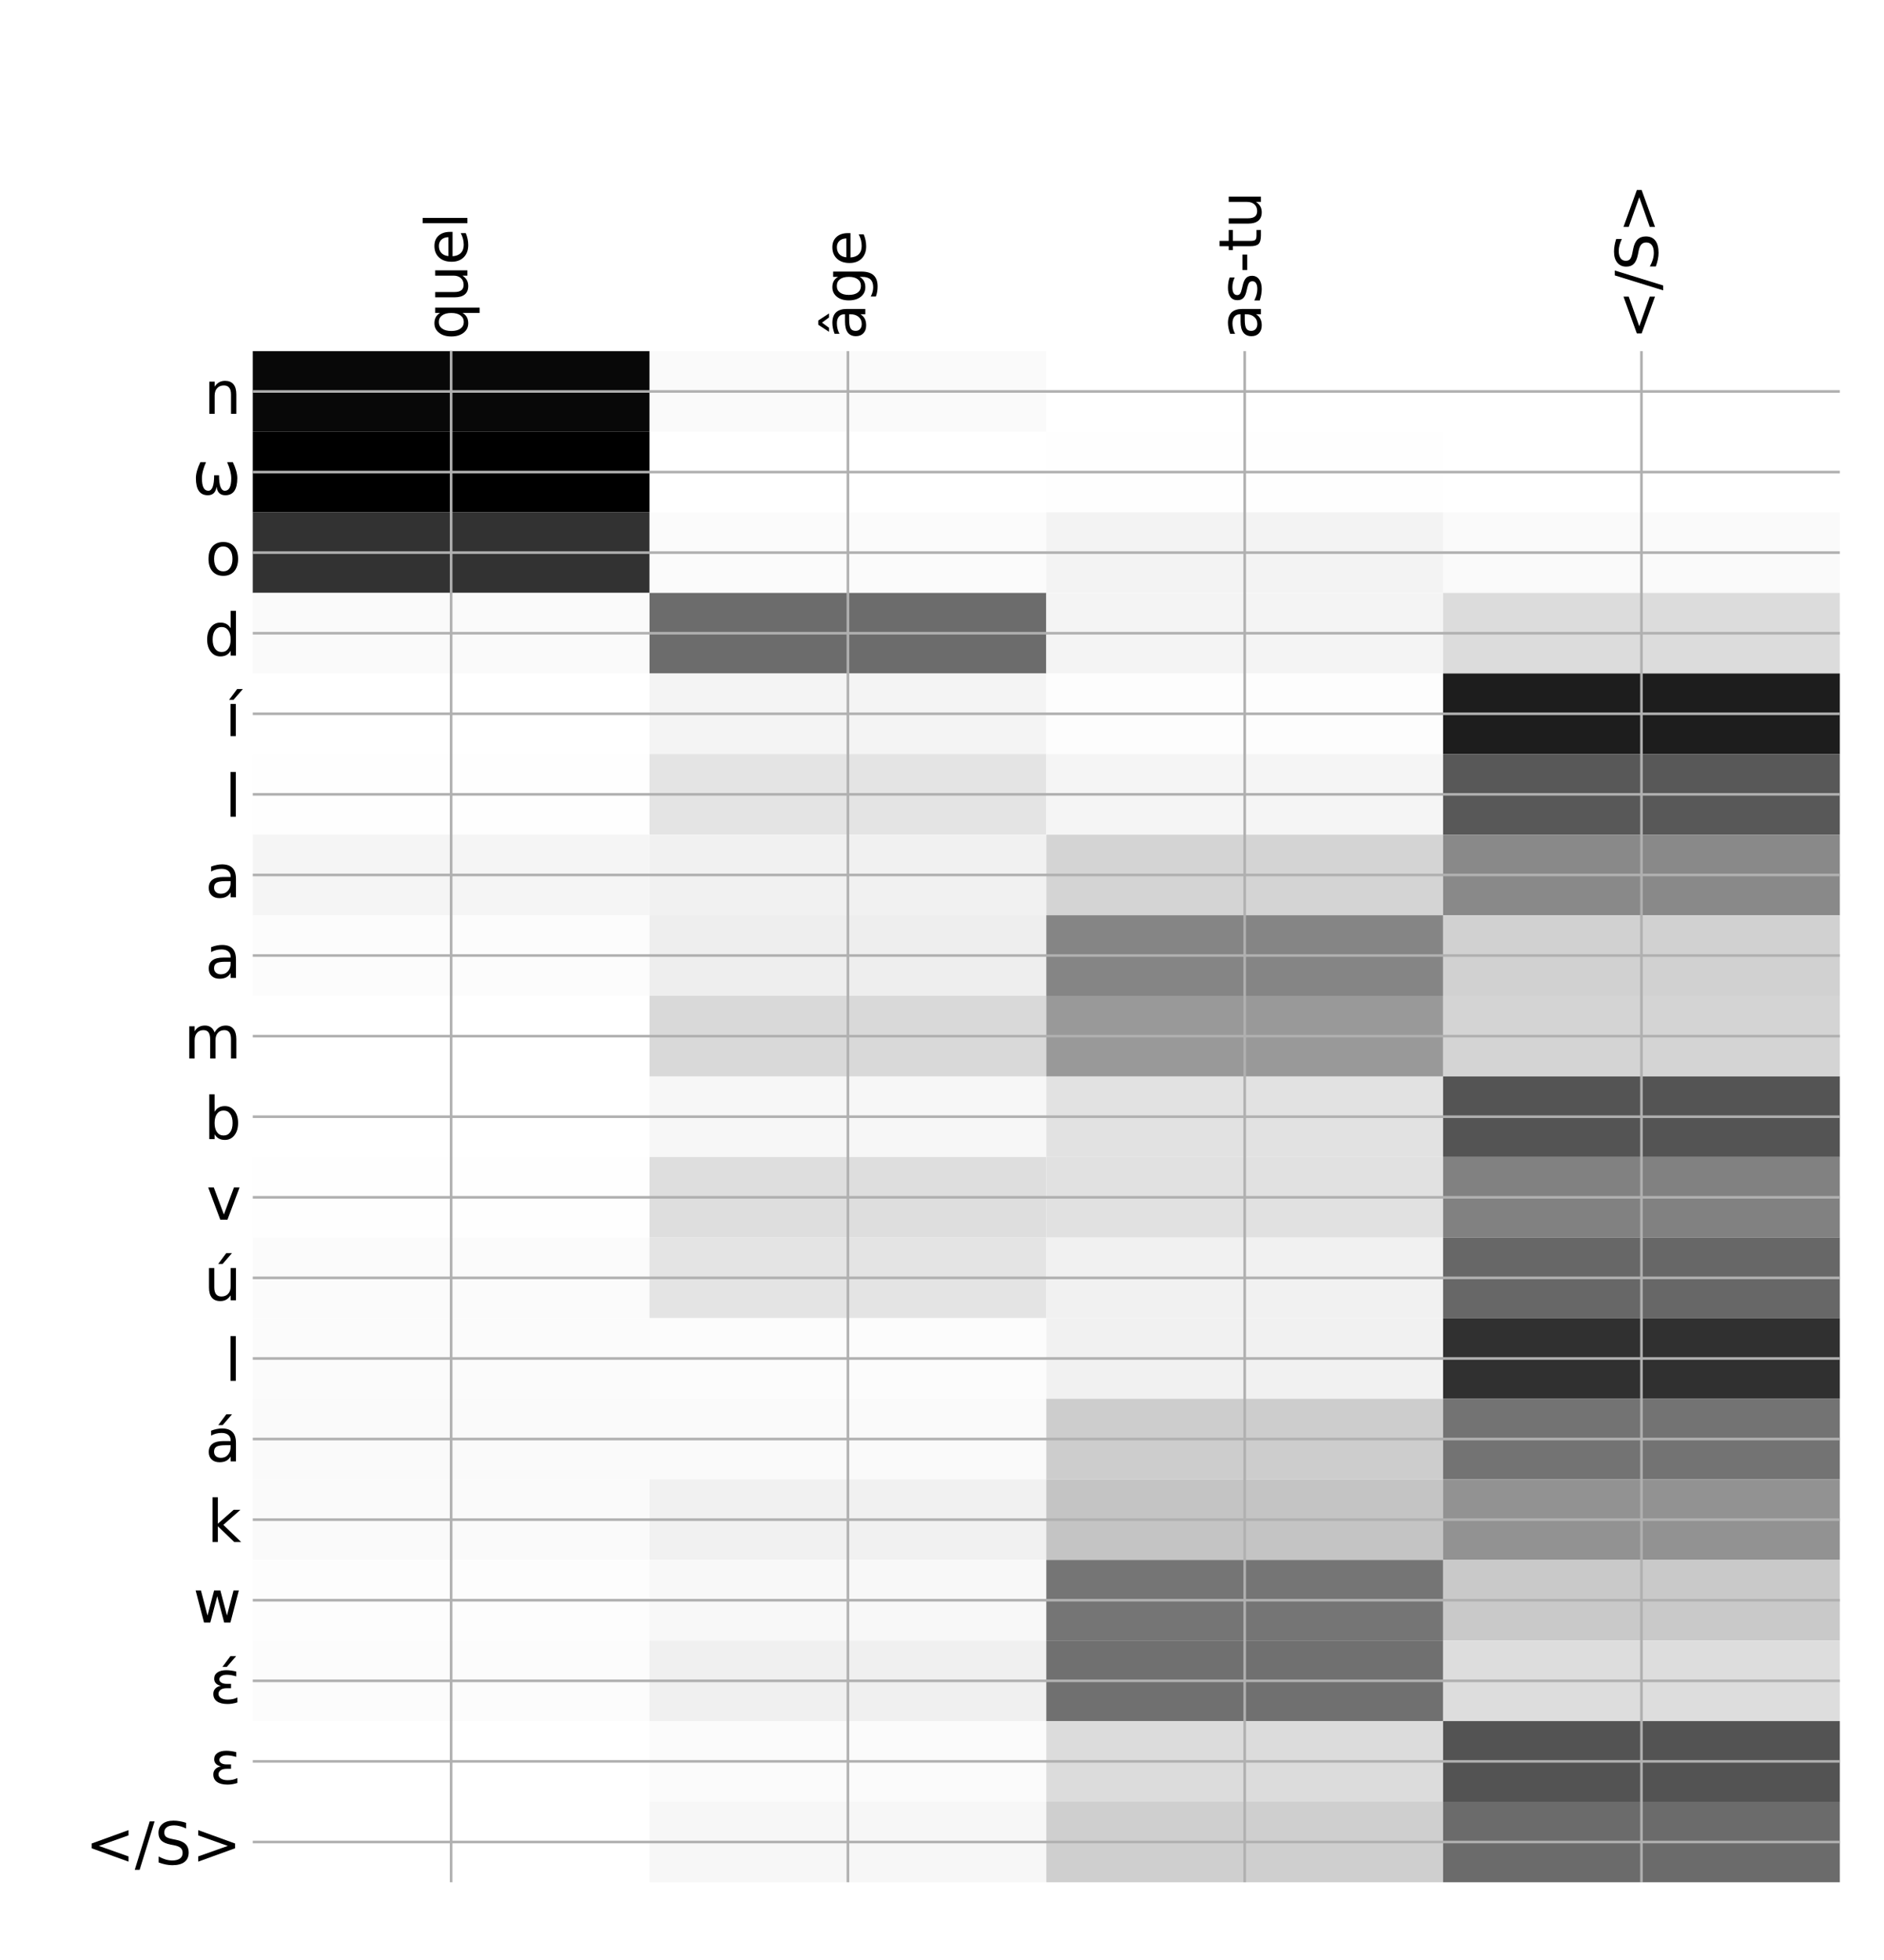 <?xml version="1.0" encoding="utf-8" standalone="no"?>
<!DOCTYPE svg PUBLIC "-//W3C//DTD SVG 1.1//EN"
  "http://www.w3.org/Graphics/SVG/1.1/DTD/svg11.dtd">
<!-- Created with matplotlib (http://matplotlib.org/) -->
<svg height="599pt" version="1.1" viewBox="0 0 576 599" width="576pt" xmlns="http://www.w3.org/2000/svg" xmlns:xlink="http://www.w3.org/1999/xlink">
 <defs>
  <style type="text/css">
*{stroke-linecap:butt;stroke-linejoin:round;}
  </style>
 </defs>
 <g id="figure_1">
  <g id="patch_1">
   <path d="M 0 600 
L 576 600 
L 576 0 
L 0 0 
z
" style="fill:#ffffff;"/>
  </g>
  <g id="axes_1">
   <g id="PolyCollection_1">
    <path clip-path="url(#p93e530bf07)" d="M 77.275 107.326 
L 77.275 131.956 
L 198.581 131.956 
L 198.581 107.326 
L 77.275 107.326 
z
" style="fill:#080808;"/>
    <path clip-path="url(#p93e530bf07)" d="M 198.581 107.326 
L 198.581 131.956 
L 319.887 131.956 
L 319.887 107.326 
L 198.581 107.326 
z
" style="fill:#fafafa;"/>
    <path clip-path="url(#p93e530bf07)" d="M 319.887 107.326 
L 319.887 131.956 
L 441.194 131.956 
L 441.194 107.326 
L 319.887 107.326 
z
" style="fill:#ffffff;"/>
    <path clip-path="url(#p93e530bf07)" d="M 441.194 107.326 
L 441.194 131.956 
L 562.5 131.956 
L 562.5 107.326 
L 441.194 107.326 
z
" style="fill:#ffffff;"/>
    <path clip-path="url(#p93e530bf07)" d="M 77.275 131.956 
L 77.275 156.585 
L 198.581 156.585 
L 198.581 131.956 
L 77.275 131.956 
z
"/>
    <path clip-path="url(#p93e530bf07)" d="M 198.581 131.956 
L 198.581 156.585 
L 319.887 156.585 
L 319.887 131.956 
L 198.581 131.956 
z
" style="fill:#ffffff;"/>
    <path clip-path="url(#p93e530bf07)" d="M 319.887 131.956 
L 319.887 156.585 
L 441.194 156.585 
L 441.194 131.956 
L 319.887 131.956 
z
" style="fill:#fefefe;"/>
    <path clip-path="url(#p93e530bf07)" d="M 441.194 131.956 
L 441.194 156.585 
L 562.5 156.585 
L 562.5 131.956 
L 441.194 131.956 
z
" style="fill:#ffffff;"/>
    <path clip-path="url(#p93e530bf07)" d="M 77.275 156.585 
L 77.275 181.214 
L 198.581 181.214 
L 198.581 156.585 
L 77.275 156.585 
z
" style="fill:#323232;"/>
    <path clip-path="url(#p93e530bf07)" d="M 198.581 156.585 
L 198.581 181.214 
L 319.887 181.214 
L 319.887 156.585 
L 198.581 156.585 
z
" style="fill:#fbfbfb;"/>
    <path clip-path="url(#p93e530bf07)" d="M 319.887 156.585 
L 319.887 181.214 
L 441.194 181.214 
L 441.194 156.585 
L 319.887 156.585 
z
" style="fill:#f3f3f3;"/>
    <path clip-path="url(#p93e530bf07)" d="M 441.194 156.585 
L 441.194 181.214 
L 562.5 181.214 
L 562.5 156.585 
L 441.194 156.585 
z
" style="fill:#fafafa;"/>
    <path clip-path="url(#p93e530bf07)" d="M 77.275 181.214 
L 77.275 205.844 
L 198.581 205.844 
L 198.581 181.214 
L 77.275 181.214 
z
" style="fill:#fafafa;"/>
    <path clip-path="url(#p93e530bf07)" d="M 198.581 181.214 
L 198.581 205.844 
L 319.887 205.844 
L 319.887 181.214 
L 198.581 181.214 
z
" style="fill:#6c6c6c;"/>
    <path clip-path="url(#p93e530bf07)" d="M 319.887 181.214 
L 319.887 205.844 
L 441.194 205.844 
L 441.194 181.214 
L 319.887 181.214 
z
" style="fill:#f4f4f4;"/>
    <path clip-path="url(#p93e530bf07)" d="M 441.194 181.214 
L 441.194 205.844 
L 562.5 205.844 
L 562.5 181.214 
L 441.194 181.214 
z
" style="fill:#dcdcdc;"/>
    <path clip-path="url(#p93e530bf07)" d="M 77.275 205.844 
L 77.275 230.473 
L 198.581 230.473 
L 198.581 205.844 
L 77.275 205.844 
z
" style="fill:#ffffff;"/>
    <path clip-path="url(#p93e530bf07)" d="M 198.581 205.844 
L 198.581 230.473 
L 319.887 230.473 
L 319.887 205.844 
L 198.581 205.844 
z
" style="fill:#f4f4f4;"/>
    <path clip-path="url(#p93e530bf07)" d="M 319.887 205.844 
L 319.887 230.473 
L 441.194 230.473 
L 441.194 205.844 
L 319.887 205.844 
z
" style="fill:#fdfdfd;"/>
    <path clip-path="url(#p93e530bf07)" d="M 441.194 205.844 
L 441.194 230.473 
L 562.5 230.473 
L 562.5 205.844 
L 441.194 205.844 
z
" style="fill:#1d1d1d;"/>
    <path clip-path="url(#p93e530bf07)" d="M 77.275 230.473 
L 77.275 255.102 
L 198.581 255.102 
L 198.581 230.473 
L 77.275 230.473 
z
" style="fill:#fefefe;"/>
    <path clip-path="url(#p93e530bf07)" d="M 198.581 230.473 
L 198.581 255.102 
L 319.887 255.102 
L 319.887 230.473 
L 198.581 230.473 
z
" style="fill:#e4e4e4;"/>
    <path clip-path="url(#p93e530bf07)" d="M 319.887 230.473 
L 319.887 255.102 
L 441.194 255.102 
L 441.194 230.473 
L 319.887 230.473 
z
" style="fill:#f5f5f5;"/>
    <path clip-path="url(#p93e530bf07)" d="M 441.194 230.473 
L 441.194 255.102 
L 562.5 255.102 
L 562.5 230.473 
L 441.194 230.473 
z
" style="fill:#585858;"/>
    <path clip-path="url(#p93e530bf07)" d="M 77.275 255.102 
L 77.275 279.731 
L 198.581 279.731 
L 198.581 255.102 
L 77.275 255.102 
z
" style="fill:#f5f5f5;"/>
    <path clip-path="url(#p93e530bf07)" d="M 198.581 255.102 
L 198.581 279.731 
L 319.887 279.731 
L 319.887 255.102 
L 198.581 255.102 
z
" style="fill:#f1f1f1;"/>
    <path clip-path="url(#p93e530bf07)" d="M 319.887 255.102 
L 319.887 279.731 
L 441.194 279.731 
L 441.194 255.102 
L 319.887 255.102 
z
" style="fill:#d4d4d4;"/>
    <path clip-path="url(#p93e530bf07)" d="M 441.194 255.102 
L 441.194 279.731 
L 562.5 279.731 
L 562.5 255.102 
L 441.194 255.102 
z
" style="fill:#898989;"/>
    <path clip-path="url(#p93e530bf07)" d="M 77.275 279.731 
L 77.275 304.361 
L 198.581 304.361 
L 198.581 279.731 
L 77.275 279.731 
z
" style="fill:#fcfcfc;"/>
    <path clip-path="url(#p93e530bf07)" d="M 198.581 279.731 
L 198.581 304.361 
L 319.887 304.361 
L 319.887 279.731 
L 198.581 279.731 
z
" style="fill:#eeeeee;"/>
    <path clip-path="url(#p93e530bf07)" d="M 319.887 279.731 
L 319.887 304.361 
L 441.194 304.361 
L 441.194 279.731 
L 319.887 279.731 
z
" style="fill:#858585;"/>
    <path clip-path="url(#p93e530bf07)" d="M 441.194 279.731 
L 441.194 304.361 
L 562.5 304.361 
L 562.5 279.731 
L 441.194 279.731 
z
" style="fill:#d1d1d1;"/>
    <path clip-path="url(#p93e530bf07)" d="M 77.275 304.361 
L 77.275 328.99 
L 198.581 328.99 
L 198.581 304.361 
L 77.275 304.361 
z
" style="fill:#ffffff;"/>
    <path clip-path="url(#p93e530bf07)" d="M 198.581 304.361 
L 198.581 328.99 
L 319.887 328.99 
L 319.887 304.361 
L 198.581 304.361 
z
" style="fill:#d9d9d9;"/>
    <path clip-path="url(#p93e530bf07)" d="M 319.887 304.361 
L 319.887 328.99 
L 441.194 328.99 
L 441.194 304.361 
L 319.887 304.361 
z
" style="fill:#999999;"/>
    <path clip-path="url(#p93e530bf07)" d="M 441.194 304.361 
L 441.194 328.99 
L 562.5 328.99 
L 562.5 304.361 
L 441.194 304.361 
z
" style="fill:#d4d4d4;"/>
    <path clip-path="url(#p93e530bf07)" d="M 77.275 328.99 
L 77.275 353.619 
L 198.581 353.619 
L 198.581 328.99 
L 77.275 328.99 
z
" style="fill:#ffffff;"/>
    <path clip-path="url(#p93e530bf07)" d="M 198.581 328.99 
L 198.581 353.619 
L 319.887 353.619 
L 319.887 328.99 
L 198.581 328.99 
z
" style="fill:#f7f7f7;"/>
    <path clip-path="url(#p93e530bf07)" d="M 319.887 328.99 
L 319.887 353.619 
L 441.194 353.619 
L 441.194 328.99 
L 319.887 328.99 
z
" style="fill:#e2e2e2;"/>
    <path clip-path="url(#p93e530bf07)" d="M 441.194 328.99 
L 441.194 353.619 
L 562.5 353.619 
L 562.5 328.99 
L 441.194 328.99 
z
" style="fill:#545454;"/>
    <path clip-path="url(#p93e530bf07)" d="M 77.275 353.619 
L 77.275 378.249 
L 198.581 378.249 
L 198.581 353.619 
L 77.275 353.619 
z
" style="fill:#fefefe;"/>
    <path clip-path="url(#p93e530bf07)" d="M 198.581 353.619 
L 198.581 378.249 
L 319.887 378.249 
L 319.887 353.619 
L 198.581 353.619 
z
" style="fill:#dedede;"/>
    <path clip-path="url(#p93e530bf07)" d="M 319.887 353.619 
L 319.887 378.249 
L 441.194 378.249 
L 441.194 353.619 
L 319.887 353.619 
z
" style="fill:#e1e1e1;"/>
    <path clip-path="url(#p93e530bf07)" d="M 441.194 353.619 
L 441.194 378.249 
L 562.5 378.249 
L 562.5 353.619 
L 441.194 353.619 
z
" style="fill:#818181;"/>
    <path clip-path="url(#p93e530bf07)" d="M 77.275 378.249 
L 77.275 402.878 
L 198.581 402.878 
L 198.581 378.249 
L 77.275 378.249 
z
" style="fill:#fbfbfb;"/>
    <path clip-path="url(#p93e530bf07)" d="M 198.581 378.249 
L 198.581 402.878 
L 319.887 402.878 
L 319.887 378.249 
L 198.581 378.249 
z
" style="fill:#e4e4e4;"/>
    <path clip-path="url(#p93e530bf07)" d="M 319.887 378.249 
L 319.887 402.878 
L 441.194 402.878 
L 441.194 378.249 
L 319.887 378.249 
z
" style="fill:#f1f1f1;"/>
    <path clip-path="url(#p93e530bf07)" d="M 441.194 378.249 
L 441.194 402.878 
L 562.5 402.878 
L 562.5 378.249 
L 441.194 378.249 
z
" style="fill:#676767;"/>
    <path clip-path="url(#p93e530bf07)" d="M 77.275 402.878 
L 77.275 427.507 
L 198.581 427.507 
L 198.581 402.878 
L 77.275 402.878 
z
" style="fill:#fbfbfb;"/>
    <path clip-path="url(#p93e530bf07)" d="M 198.581 402.878 
L 198.581 427.507 
L 319.887 427.507 
L 319.887 402.878 
L 198.581 402.878 
z
" style="fill:#fcfcfc;"/>
    <path clip-path="url(#p93e530bf07)" d="M 319.887 402.878 
L 319.887 427.507 
L 441.194 427.507 
L 441.194 402.878 
L 319.887 402.878 
z
" style="fill:#f1f1f1;"/>
    <path clip-path="url(#p93e530bf07)" d="M 441.194 402.878 
L 441.194 427.507 
L 562.5 427.507 
L 562.5 402.878 
L 441.194 402.878 
z
" style="fill:#303030;"/>
    <path clip-path="url(#p93e530bf07)" d="M 77.275 427.507 
L 77.275 452.136 
L 198.581 452.136 
L 198.581 427.507 
L 77.275 427.507 
z
" style="fill:#fafafa;"/>
    <path clip-path="url(#p93e530bf07)" d="M 198.581 427.507 
L 198.581 452.136 
L 319.887 452.136 
L 319.887 427.507 
L 198.581 427.507 
z
" style="fill:#fafafa;"/>
    <path clip-path="url(#p93e530bf07)" d="M 319.887 427.507 
L 319.887 452.136 
L 441.194 452.136 
L 441.194 427.507 
L 319.887 427.507 
z
" style="fill:#cdcdcd;"/>
    <path clip-path="url(#p93e530bf07)" d="M 441.194 427.507 
L 441.194 452.136 
L 562.5 452.136 
L 562.5 427.507 
L 441.194 427.507 
z
" style="fill:#737373;"/>
    <path clip-path="url(#p93e530bf07)" d="M 77.275 452.136 
L 77.275 476.766 
L 198.581 476.766 
L 198.581 452.136 
L 77.275 452.136 
z
" style="fill:#fafafa;"/>
    <path clip-path="url(#p93e530bf07)" d="M 198.581 452.136 
L 198.581 476.766 
L 319.887 476.766 
L 319.887 452.136 
L 198.581 452.136 
z
" style="fill:#f1f1f1;"/>
    <path clip-path="url(#p93e530bf07)" d="M 319.887 452.136 
L 319.887 476.766 
L 441.194 476.766 
L 441.194 452.136 
L 319.887 452.136 
z
" style="fill:#c4c4c4;"/>
    <path clip-path="url(#p93e530bf07)" d="M 441.194 452.136 
L 441.194 476.766 
L 562.5 476.766 
L 562.5 452.136 
L 441.194 452.136 
z
" style="fill:#929292;"/>
    <path clip-path="url(#p93e530bf07)" d="M 77.275 476.766 
L 77.275 501.395 
L 198.581 501.395 
L 198.581 476.766 
L 77.275 476.766 
z
" style="fill:#fdfdfd;"/>
    <path clip-path="url(#p93e530bf07)" d="M 198.581 476.766 
L 198.581 501.395 
L 319.887 501.395 
L 319.887 476.766 
L 198.581 476.766 
z
" style="fill:#f8f8f8;"/>
    <path clip-path="url(#p93e530bf07)" d="M 319.887 476.766 
L 319.887 501.395 
L 441.194 501.395 
L 441.194 476.766 
L 319.887 476.766 
z
" style="fill:#757575;"/>
    <path clip-path="url(#p93e530bf07)" d="M 441.194 476.766 
L 441.194 501.395 
L 562.5 501.395 
L 562.5 476.766 
L 441.194 476.766 
z
" style="fill:#c9c9c9;"/>
    <path clip-path="url(#p93e530bf07)" d="M 77.275 501.395 
L 77.275 526.024 
L 198.581 526.024 
L 198.581 501.395 
L 77.275 501.395 
z
" style="fill:#fcfcfc;"/>
    <path clip-path="url(#p93e530bf07)" d="M 198.581 501.395 
L 198.581 526.024 
L 319.887 526.024 
L 319.887 501.395 
L 198.581 501.395 
z
" style="fill:#f0f0f0;"/>
    <path clip-path="url(#p93e530bf07)" d="M 319.887 501.395 
L 319.887 526.024 
L 441.194 526.024 
L 441.194 501.395 
L 319.887 501.395 
z
" style="fill:#707070;"/>
    <path clip-path="url(#p93e530bf07)" d="M 441.194 501.395 
L 441.194 526.024 
L 562.5 526.024 
L 562.5 501.395 
L 441.194 501.395 
z
" style="fill:#dddddd;"/>
    <path clip-path="url(#p93e530bf07)" d="M 77.275 526.024 
L 77.275 550.654 
L 198.581 550.654 
L 198.581 526.024 
L 77.275 526.024 
z
" style="fill:#ffffff;"/>
    <path clip-path="url(#p93e530bf07)" d="M 198.581 526.024 
L 198.581 550.654 
L 319.887 550.654 
L 319.887 526.024 
L 198.581 526.024 
z
" style="fill:#fbfbfb;"/>
    <path clip-path="url(#p93e530bf07)" d="M 319.887 526.024 
L 319.887 550.654 
L 441.194 550.654 
L 441.194 526.024 
L 319.887 526.024 
z
" style="fill:#dcdcdc;"/>
    <path clip-path="url(#p93e530bf07)" d="M 441.194 526.024 
L 441.194 550.654 
L 562.5 550.654 
L 562.5 526.024 
L 441.194 526.024 
z
" style="fill:#535353;"/>
    <path clip-path="url(#p93e530bf07)" d="M 77.275 550.654 
L 77.275 575.283 
L 198.581 575.283 
L 198.581 550.654 
L 77.275 550.654 
z
" style="fill:#ffffff;"/>
    <path clip-path="url(#p93e530bf07)" d="M 198.581 550.654 
L 198.581 575.283 
L 319.887 575.283 
L 319.887 550.654 
L 198.581 550.654 
z
" style="fill:#f7f7f7;"/>
    <path clip-path="url(#p93e530bf07)" d="M 319.887 550.654 
L 319.887 575.283 
L 441.194 575.283 
L 441.194 550.654 
L 319.887 550.654 
z
" style="fill:#cfcfcf;"/>
    <path clip-path="url(#p93e530bf07)" d="M 441.194 550.654 
L 441.194 575.283 
L 562.5 575.283 
L 562.5 550.654 
L 441.194 550.654 
z
" style="fill:#6b6b6b;"/>
   </g>
   <g id="matplotlib.axis_1">
    <g id="xtick_1">
     <g id="line2d_1">
      <path clip-path="url(#p93e530bf07)" d="M 137.928 575.283 
L 137.928 107.326 
" style="fill:none;stroke:#b0b0b0;stroke-linecap:square;stroke-width:0.8;"/>
     </g>
     <g id="line2d_2"/>
     <g id="text_1">
      <!-- quel -->
      <defs>
       <path d="M 14.797 27.297 
Q 14.797 17.391 18.875 11.75 
Q 22.953 6.109 30.078 6.109 
Q 37.203 6.109 41.297 11.75 
Q 45.406 17.391 45.406 27.297 
Q 45.406 37.203 41.297 42.844 
Q 37.203 48.484 30.078 48.484 
Q 22.953 48.484 18.875 42.844 
Q 14.797 37.203 14.797 27.297 
z
M 45.406 8.203 
Q 42.578 3.328 38.25 0.953 
Q 33.938 -1.422 27.875 -1.422 
Q 17.969 -1.422 11.734 6.484 
Q 5.516 14.406 5.516 27.297 
Q 5.516 40.188 11.734 48.094 
Q 17.969 56 27.875 56 
Q 33.938 56 38.25 53.625 
Q 42.578 51.266 45.406 46.391 
L 45.406 54.688 
L 54.391 54.688 
L 54.391 -20.797 
L 45.406 -20.797 
z
" id="DejaVuSans-71"/>
       <path d="M 8.5 21.578 
L 8.5 54.688 
L 17.484 54.688 
L 17.484 21.922 
Q 17.484 14.156 20.5 10.266 
Q 23.531 6.391 29.594 6.391 
Q 36.859 6.391 41.078 11.031 
Q 45.312 15.672 45.312 23.688 
L 45.312 54.688 
L 54.297 54.688 
L 54.297 0 
L 45.312 0 
L 45.312 8.406 
Q 42.047 3.422 37.719 1 
Q 33.406 -1.422 27.688 -1.422 
Q 18.266 -1.422 13.375 4.438 
Q 8.5 10.297 8.5 21.578 
z
M 31.109 56 
z
" id="DejaVuSans-75"/>
       <path d="M 56.203 29.594 
L 56.203 25.203 
L 14.891 25.203 
Q 15.484 15.922 20.484 11.062 
Q 25.484 6.203 34.422 6.203 
Q 39.594 6.203 44.453 7.469 
Q 49.312 8.734 54.109 11.281 
L 54.109 2.781 
Q 49.266 0.734 44.188 -0.344 
Q 39.109 -1.422 33.891 -1.422 
Q 20.797 -1.422 13.156 6.188 
Q 5.516 13.812 5.516 26.812 
Q 5.516 40.234 12.766 48.109 
Q 20.016 56 32.328 56 
Q 43.359 56 49.781 48.891 
Q 56.203 41.797 56.203 29.594 
z
M 47.219 32.234 
Q 47.125 39.594 43.094 43.984 
Q 39.062 48.391 32.422 48.391 
Q 24.906 48.391 20.391 44.141 
Q 15.875 39.891 15.188 32.172 
z
" id="DejaVuSans-65"/>
       <path d="M 9.422 75.984 
L 18.406 75.984 
L 18.406 0 
L 9.422 0 
z
" id="DejaVuSans-6c"/>
      </defs>
      <g transform="translate(142.895 103.826)rotate(-90)scale(0.18 -0.18)">
       <use xlink:href="#DejaVuSans-71"/>
       <use x="63.477" xlink:href="#DejaVuSans-75"/>
       <use x="126.855" xlink:href="#DejaVuSans-65"/>
       <use x="188.379" xlink:href="#DejaVuSans-6c"/>
      </g>
     </g>
    </g>
    <g id="xtick_2">
     <g id="line2d_3">
      <path clip-path="url(#p93e530bf07)" d="M 259.234 575.283 
L 259.234 107.326 
" style="fill:none;stroke:#b0b0b0;stroke-linecap:square;stroke-width:0.8;"/>
     </g>
     <g id="line2d_4"/>
     <g id="text_2">
      <!-- âge -->
      <defs>
       <path d="M 34.281 27.484 
Q 23.391 27.484 19.188 25 
Q 14.984 22.516 14.984 16.5 
Q 14.984 11.719 18.141 8.906 
Q 21.297 6.109 26.703 6.109 
Q 34.188 6.109 38.703 11.406 
Q 43.219 16.703 43.219 25.484 
L 43.219 27.484 
z
M 52.203 31.203 
L 52.203 0 
L 43.219 0 
L 43.219 8.297 
Q 40.141 3.328 35.547 0.953 
Q 30.953 -1.422 24.312 -1.422 
Q 15.922 -1.422 10.953 3.297 
Q 6 8.016 6 15.922 
Q 6 25.141 12.172 29.828 
Q 18.359 34.516 30.609 34.516 
L 43.219 34.516 
L 43.219 35.406 
Q 43.219 41.609 39.141 45 
Q 35.062 48.391 27.688 48.391 
Q 23 48.391 18.547 47.266 
Q 14.109 46.141 10.016 43.891 
L 10.016 52.203 
Q 14.938 54.109 19.578 55.047 
Q 24.219 56 28.609 56 
Q 40.484 56 46.344 49.844 
Q 52.203 43.703 52.203 31.203 
z
M 25.391 79.984 
L 32.609 79.984 
L 44.578 61.625 
L 37.797 61.625 
L 29 73.578 
L 20.219 61.625 
L 13.422 61.625 
z
" id="DejaVuSans-e2"/>
       <path d="M 45.406 27.984 
Q 45.406 37.75 41.375 43.109 
Q 37.359 48.484 30.078 48.484 
Q 22.859 48.484 18.828 43.109 
Q 14.797 37.75 14.797 27.984 
Q 14.797 18.266 18.828 12.891 
Q 22.859 7.516 30.078 7.516 
Q 37.359 7.516 41.375 12.891 
Q 45.406 18.266 45.406 27.984 
z
M 54.391 6.781 
Q 54.391 -7.172 48.188 -13.984 
Q 42 -20.797 29.203 -20.797 
Q 24.469 -20.797 20.266 -20.094 
Q 16.062 -19.391 12.109 -17.922 
L 12.109 -9.188 
Q 16.062 -11.328 19.922 -12.344 
Q 23.781 -13.375 27.781 -13.375 
Q 36.625 -13.375 41.016 -8.766 
Q 45.406 -4.156 45.406 5.172 
L 45.406 9.625 
Q 42.625 4.781 38.281 2.391 
Q 33.938 0 27.875 0 
Q 17.828 0 11.672 7.656 
Q 5.516 15.328 5.516 27.984 
Q 5.516 40.672 11.672 48.328 
Q 17.828 56 27.875 56 
Q 33.938 56 38.281 53.609 
Q 42.625 51.219 45.406 46.391 
L 45.406 54.688 
L 54.391 54.688 
z
" id="DejaVuSans-67"/>
      </defs>
      <g transform="translate(264.561 103.826)rotate(-90)scale(0.18 -0.18)">
       <use xlink:href="#DejaVuSans-e2"/>
       <use x="61.279" xlink:href="#DejaVuSans-67"/>
       <use x="124.756" xlink:href="#DejaVuSans-65"/>
      </g>
     </g>
    </g>
    <g id="xtick_3">
     <g id="line2d_5">
      <path clip-path="url(#p93e530bf07)" d="M 380.541 575.283 
L 380.541 107.326 
" style="fill:none;stroke:#b0b0b0;stroke-linecap:square;stroke-width:0.8;"/>
     </g>
     <g id="line2d_6"/>
     <g id="text_3">
      <!-- as-tu -->
      <defs>
       <path d="M 34.281 27.484 
Q 23.391 27.484 19.188 25 
Q 14.984 22.516 14.984 16.5 
Q 14.984 11.719 18.141 8.906 
Q 21.297 6.109 26.703 6.109 
Q 34.188 6.109 38.703 11.406 
Q 43.219 16.703 43.219 25.484 
L 43.219 27.484 
z
M 52.203 31.203 
L 52.203 0 
L 43.219 0 
L 43.219 8.297 
Q 40.141 3.328 35.547 0.953 
Q 30.953 -1.422 24.312 -1.422 
Q 15.922 -1.422 10.953 3.297 
Q 6 8.016 6 15.922 
Q 6 25.141 12.172 29.828 
Q 18.359 34.516 30.609 34.516 
L 43.219 34.516 
L 43.219 35.406 
Q 43.219 41.609 39.141 45 
Q 35.062 48.391 27.688 48.391 
Q 23 48.391 18.547 47.266 
Q 14.109 46.141 10.016 43.891 
L 10.016 52.203 
Q 14.938 54.109 19.578 55.047 
Q 24.219 56 28.609 56 
Q 40.484 56 46.344 49.844 
Q 52.203 43.703 52.203 31.203 
z
" id="DejaVuSans-61"/>
       <path d="M 44.281 53.078 
L 44.281 44.578 
Q 40.484 46.531 36.375 47.5 
Q 32.281 48.484 27.875 48.484 
Q 21.188 48.484 17.844 46.438 
Q 14.5 44.391 14.5 40.281 
Q 14.5 37.156 16.891 35.375 
Q 19.281 33.594 26.516 31.984 
L 29.594 31.297 
Q 39.156 29.25 43.188 25.516 
Q 47.219 21.781 47.219 15.094 
Q 47.219 7.469 41.188 3.016 
Q 35.156 -1.422 24.609 -1.422 
Q 20.219 -1.422 15.453 -0.562 
Q 10.688 0.297 5.422 2 
L 5.422 11.281 
Q 10.406 8.688 15.234 7.391 
Q 20.062 6.109 24.812 6.109 
Q 31.156 6.109 34.562 8.281 
Q 37.984 10.453 37.984 14.406 
Q 37.984 18.062 35.516 20.016 
Q 33.062 21.969 24.703 23.781 
L 21.578 24.516 
Q 13.234 26.266 9.516 29.906 
Q 5.812 33.547 5.812 39.891 
Q 5.812 47.609 11.281 51.797 
Q 16.75 56 26.812 56 
Q 31.781 56 36.172 55.266 
Q 40.578 54.547 44.281 53.078 
z
" id="DejaVuSans-73"/>
       <path d="M 4.891 31.391 
L 31.203 31.391 
L 31.203 23.391 
L 4.891 23.391 
z
" id="DejaVuSans-2d"/>
       <path d="M 18.312 70.219 
L 18.312 54.688 
L 36.812 54.688 
L 36.812 47.703 
L 18.312 47.703 
L 18.312 18.016 
Q 18.312 11.328 20.141 9.422 
Q 21.969 7.516 27.594 7.516 
L 36.812 7.516 
L 36.812 0 
L 27.594 0 
Q 17.188 0 13.234 3.875 
Q 9.281 7.766 9.281 18.016 
L 9.281 47.703 
L 2.688 47.703 
L 2.688 54.688 
L 9.281 54.688 
L 9.281 70.219 
z
" id="DejaVuSans-74"/>
      </defs>
      <g transform="translate(385.507 103.826)rotate(-90)scale(0.18 -0.18)">
       <use xlink:href="#DejaVuSans-61"/>
       <use x="61.279" xlink:href="#DejaVuSans-73"/>
       <use x="113.379" xlink:href="#DejaVuSans-2d"/>
       <use x="149.463" xlink:href="#DejaVuSans-74"/>
       <use x="188.672" xlink:href="#DejaVuSans-75"/>
      </g>
     </g>
    </g>
    <g id="xtick_4">
     <g id="line2d_7">
      <path clip-path="url(#p93e530bf07)" d="M 501.847 575.283 
L 501.847 107.326 
" style="fill:none;stroke:#b0b0b0;stroke-linecap:square;stroke-width:0.8;"/>
     </g>
     <g id="line2d_8"/>
     <g id="text_4">
      <!-- &lt;/S&gt; -->
      <defs>
       <path d="M 73.188 49.219 
L 22.797 31.297 
L 73.188 13.484 
L 73.188 4.594 
L 10.594 27.297 
L 10.594 35.406 
L 73.188 58.109 
z
" id="DejaVuSans-3c"/>
       <path d="M 25.391 72.906 
L 33.688 72.906 
L 8.297 -9.281 
L 0 -9.281 
z
" id="DejaVuSans-2f"/>
       <path d="M 53.516 70.516 
L 53.516 60.891 
Q 47.906 63.578 42.922 64.891 
Q 37.938 66.219 33.297 66.219 
Q 25.25 66.219 20.875 63.094 
Q 16.5 59.969 16.5 54.203 
Q 16.5 49.359 19.406 46.891 
Q 22.312 44.438 30.422 42.922 
L 36.375 41.703 
Q 47.406 39.594 52.656 34.297 
Q 57.906 29 57.906 20.125 
Q 57.906 9.516 50.797 4.047 
Q 43.703 -1.422 29.984 -1.422 
Q 24.812 -1.422 18.969 -0.25 
Q 13.141 0.922 6.891 3.219 
L 6.891 13.375 
Q 12.891 10.016 18.656 8.297 
Q 24.422 6.594 29.984 6.594 
Q 38.422 6.594 43.016 9.906 
Q 47.609 13.234 47.609 19.391 
Q 47.609 24.75 44.312 27.781 
Q 41.016 30.812 33.5 32.328 
L 27.484 33.5 
Q 16.453 35.688 11.516 40.375 
Q 6.594 45.062 6.594 53.422 
Q 6.594 63.094 13.406 68.656 
Q 20.219 74.219 32.172 74.219 
Q 37.312 74.219 42.625 73.281 
Q 47.953 72.359 53.516 70.516 
z
" id="DejaVuSans-53"/>
       <path d="M 10.594 49.219 
L 10.594 58.109 
L 73.188 35.406 
L 73.188 27.297 
L 10.594 4.594 
L 10.594 13.484 
L 60.891 31.297 
z
" id="DejaVuSans-3e"/>
      </defs>
      <g transform="translate(506.814 103.826)rotate(-90)scale(0.18 -0.18)">
       <use xlink:href="#DejaVuSans-3c"/>
       <use x="83.789" xlink:href="#DejaVuSans-2f"/>
       <use x="117.48" xlink:href="#DejaVuSans-53"/>
       <use x="180.957" xlink:href="#DejaVuSans-3e"/>
      </g>
     </g>
    </g>
   </g>
   <g id="matplotlib.axis_2">
    <g id="ytick_1">
     <g id="line2d_9">
      <path clip-path="url(#p93e530bf07)" d="M 77.275 119.641 
L 562.5 119.641 
" style="fill:none;stroke:#b0b0b0;stroke-linecap:square;stroke-width:0.8;"/>
     </g>
     <g id="line2d_10"/>
     <g id="text_5">
      <!-- n -->
      <defs>
       <path d="M 54.891 33.016 
L 54.891 0 
L 45.906 0 
L 45.906 32.719 
Q 45.906 40.484 42.875 44.328 
Q 39.844 48.188 33.797 48.188 
Q 26.516 48.188 22.312 43.547 
Q 18.109 38.922 18.109 30.906 
L 18.109 0 
L 9.078 0 
L 9.078 54.688 
L 18.109 54.688 
L 18.109 46.188 
Q 21.344 51.125 25.703 53.562 
Q 30.078 56 35.797 56 
Q 45.219 56 50.047 50.172 
Q 54.891 44.344 54.891 33.016 
z
" id="DejaVuSans-6e"/>
      </defs>
      <g transform="translate(62.367 126.48)scale(0.18 -0.18)">
       <use xlink:href="#DejaVuSans-6e"/>
      </g>
     </g>
    </g>
    <g id="ytick_2">
     <g id="line2d_11">
      <path clip-path="url(#p93e530bf07)" d="M 77.275 144.27 
L 562.5 144.27 
" style="fill:none;stroke:#b0b0b0;stroke-linecap:square;stroke-width:0.8;"/>
     </g>
     <g id="line2d_12"/>
     <g id="text_6">
      <!-- ω -->
      <defs>
       <path d="M 26.859 -1.422 
Q 6.594 -1.422 6.594 27.594 
Q 6.594 39.062 14.156 54.688 
L 23.828 54.688 
Q 16.844 39.062 16.844 27.344 
Q 16.844 6.203 27.688 6.203 
Q 37.594 6.203 37.594 32.469 
L 45.906 32.469 
Q 45.906 6.203 55.812 6.203 
Q 66.656 6.203 66.656 27.344 
Q 66.656 39.062 59.672 54.688 
L 69.344 54.688 
Q 76.906 39.062 76.906 27.594 
Q 76.906 -1.422 56.641 -1.422 
Q 43.359 -1.422 41.75 13.188 
Q 39.75 -1.422 26.859 -1.422 
z
" id="DejaVuSans-3c9"/>
      </defs>
      <g transform="translate(58.703 151.109)scale(0.18 -0.18)">
       <use xlink:href="#DejaVuSans-3c9"/>
      </g>
     </g>
    </g>
    <g id="ytick_3">
     <g id="line2d_13">
      <path clip-path="url(#p93e530bf07)" d="M 77.275 168.9 
L 562.5 168.9 
" style="fill:none;stroke:#b0b0b0;stroke-linecap:square;stroke-width:0.8;"/>
     </g>
     <g id="line2d_14"/>
     <g id="text_7">
      <!-- o -->
      <defs>
       <path d="M 30.609 48.391 
Q 23.391 48.391 19.188 42.75 
Q 14.984 37.109 14.984 27.297 
Q 14.984 17.484 19.156 11.844 
Q 23.344 6.203 30.609 6.203 
Q 37.797 6.203 41.984 11.859 
Q 46.188 17.531 46.188 27.297 
Q 46.188 37.016 41.984 42.703 
Q 37.797 48.391 30.609 48.391 
z
M 30.609 56 
Q 42.328 56 49.016 48.375 
Q 55.719 40.766 55.719 27.297 
Q 55.719 13.875 49.016 6.219 
Q 42.328 -1.422 30.609 -1.422 
Q 18.844 -1.422 12.172 6.219 
Q 5.516 13.875 5.516 27.297 
Q 5.516 40.766 12.172 48.375 
Q 18.844 56 30.609 56 
z
" id="DejaVuSans-6f"/>
      </defs>
      <g transform="translate(62.761 175.738)scale(0.18 -0.18)">
       <use xlink:href="#DejaVuSans-6f"/>
      </g>
     </g>
    </g>
    <g id="ytick_4">
     <g id="line2d_15">
      <path clip-path="url(#p93e530bf07)" d="M 77.275 193.529 
L 562.5 193.529 
" style="fill:none;stroke:#b0b0b0;stroke-linecap:square;stroke-width:0.8;"/>
     </g>
     <g id="line2d_16"/>
     <g id="text_8">
      <!-- d -->
      <defs>
       <path d="M 45.406 46.391 
L 45.406 75.984 
L 54.391 75.984 
L 54.391 0 
L 45.406 0 
L 45.406 8.203 
Q 42.578 3.328 38.25 0.953 
Q 33.938 -1.422 27.875 -1.422 
Q 17.969 -1.422 11.734 6.484 
Q 5.516 14.406 5.516 27.297 
Q 5.516 40.188 11.734 48.094 
Q 17.969 56 27.875 56 
Q 33.938 56 38.25 53.625 
Q 42.578 51.266 45.406 46.391 
z
M 14.797 27.297 
Q 14.797 17.391 18.875 11.75 
Q 22.953 6.109 30.078 6.109 
Q 37.203 6.109 41.297 11.75 
Q 45.406 17.391 45.406 27.297 
Q 45.406 37.203 41.297 42.844 
Q 37.203 48.484 30.078 48.484 
Q 22.953 48.484 18.875 42.844 
Q 14.797 37.203 14.797 27.297 
z
" id="DejaVuSans-64"/>
      </defs>
      <g transform="translate(62.348 200.367)scale(0.18 -0.18)">
       <use xlink:href="#DejaVuSans-64"/>
      </g>
     </g>
    </g>
    <g id="ytick_5">
     <g id="line2d_17">
      <path clip-path="url(#p93e530bf07)" d="M 77.275 218.158 
L 562.5 218.158 
" style="fill:none;stroke:#b0b0b0;stroke-linecap:square;stroke-width:0.8;"/>
     </g>
     <g id="line2d_18"/>
     <g id="text_9">
      <!-- í -->
      <defs>
       <path d="M 20.656 79.984 
L 30.375 79.984 
L 14.469 61.625 
L 6.984 61.625 
z
M 9.422 54.688 
L 18.406 54.688 
L 18.406 0 
L 9.422 0 
z
M 13.922 56 
z
" id="DejaVuSans-ed"/>
      </defs>
      <g transform="translate(68.774 224.997)scale(0.18 -0.18)">
       <use xlink:href="#DejaVuSans-ed"/>
      </g>
     </g>
    </g>
    <g id="ytick_6">
     <g id="line2d_19">
      <path clip-path="url(#p93e530bf07)" d="M 77.275 242.787 
L 562.5 242.787 
" style="fill:none;stroke:#b0b0b0;stroke-linecap:square;stroke-width:0.8;"/>
     </g>
     <g id="line2d_20"/>
     <g id="text_10">
      <!-- l -->
      <g transform="translate(68.774 249.626)scale(0.18 -0.18)">
       <use xlink:href="#DejaVuSans-6c"/>
      </g>
     </g>
    </g>
    <g id="ytick_7">
     <g id="line2d_21">
      <path clip-path="url(#p93e530bf07)" d="M 77.275 267.417 
L 562.5 267.417 
" style="fill:none;stroke:#b0b0b0;stroke-linecap:square;stroke-width:0.8;"/>
     </g>
     <g id="line2d_22"/>
     <g id="text_11">
      <!-- a -->
      <g transform="translate(62.744 274.255)scale(0.18 -0.18)">
       <use xlink:href="#DejaVuSans-61"/>
      </g>
     </g>
    </g>
    <g id="ytick_8">
     <g id="line2d_23">
      <path clip-path="url(#p93e530bf07)" d="M 77.275 292.046 
L 562.5 292.046 
" style="fill:none;stroke:#b0b0b0;stroke-linecap:square;stroke-width:0.8;"/>
     </g>
     <g id="line2d_24"/>
     <g id="text_12">
      <!-- a -->
      <g transform="translate(62.744 298.885)scale(0.18 -0.18)">
       <use xlink:href="#DejaVuSans-61"/>
      </g>
     </g>
    </g>
    <g id="ytick_9">
     <g id="line2d_25">
      <path clip-path="url(#p93e530bf07)" d="M 77.275 316.675 
L 562.5 316.675 
" style="fill:none;stroke:#b0b0b0;stroke-linecap:square;stroke-width:0.8;"/>
     </g>
     <g id="line2d_26"/>
     <g id="text_13">
      <!-- m -->
      <defs>
       <path d="M 52 44.188 
Q 55.375 50.25 60.062 53.125 
Q 64.75 56 71.094 56 
Q 79.641 56 84.281 50.016 
Q 88.922 44.047 88.922 33.016 
L 88.922 0 
L 79.891 0 
L 79.891 32.719 
Q 79.891 40.578 77.094 44.375 
Q 74.312 48.188 68.609 48.188 
Q 61.625 48.188 57.562 43.547 
Q 53.516 38.922 53.516 30.906 
L 53.516 0 
L 44.484 0 
L 44.484 32.719 
Q 44.484 40.625 41.703 44.406 
Q 38.922 48.188 33.109 48.188 
Q 26.219 48.188 22.156 43.531 
Q 18.109 38.875 18.109 30.906 
L 18.109 0 
L 9.078 0 
L 9.078 54.688 
L 18.109 54.688 
L 18.109 46.188 
Q 21.188 51.219 25.484 53.609 
Q 29.781 56 35.688 56 
Q 41.656 56 45.828 52.969 
Q 50 49.953 52 44.188 
z
" id="DejaVuSans-6d"/>
      </defs>
      <g transform="translate(56.242 323.514)scale(0.18 -0.18)">
       <use xlink:href="#DejaVuSans-6d"/>
      </g>
     </g>
    </g>
    <g id="ytick_10">
     <g id="line2d_27">
      <path clip-path="url(#p93e530bf07)" d="M 77.275 341.305 
L 562.5 341.305 
" style="fill:none;stroke:#b0b0b0;stroke-linecap:square;stroke-width:0.8;"/>
     </g>
     <g id="line2d_28"/>
     <g id="text_14">
      <!-- b -->
      <defs>
       <path d="M 48.688 27.297 
Q 48.688 37.203 44.609 42.844 
Q 40.531 48.484 33.406 48.484 
Q 26.266 48.484 22.188 42.844 
Q 18.109 37.203 18.109 27.297 
Q 18.109 17.391 22.188 11.75 
Q 26.266 6.109 33.406 6.109 
Q 40.531 6.109 44.609 11.75 
Q 48.688 17.391 48.688 27.297 
z
M 18.109 46.391 
Q 20.953 51.266 25.266 53.625 
Q 29.594 56 35.594 56 
Q 45.562 56 51.781 48.094 
Q 58.016 40.188 58.016 27.297 
Q 58.016 14.406 51.781 6.484 
Q 45.562 -1.422 35.594 -1.422 
Q 29.594 -1.422 25.266 0.953 
Q 20.953 3.328 18.109 8.203 
L 18.109 0 
L 9.078 0 
L 9.078 75.984 
L 18.109 75.984 
z
" id="DejaVuSans-62"/>
      </defs>
      <g transform="translate(62.348 348.143)scale(0.18 -0.18)">
       <use xlink:href="#DejaVuSans-62"/>
      </g>
     </g>
    </g>
    <g id="ytick_11">
     <g id="line2d_29">
      <path clip-path="url(#p93e530bf07)" d="M 77.275 365.934 
L 562.5 365.934 
" style="fill:none;stroke:#b0b0b0;stroke-linecap:square;stroke-width:0.8;"/>
     </g>
     <g id="line2d_30"/>
     <g id="text_15">
      <!-- v -->
      <defs>
       <path d="M 2.984 54.688 
L 12.5 54.688 
L 29.594 8.797 
L 46.688 54.688 
L 56.203 54.688 
L 35.688 0 
L 23.484 0 
z
" id="DejaVuSans-76"/>
      </defs>
      <g transform="translate(63.121 372.773)scale(0.18 -0.18)">
       <use xlink:href="#DejaVuSans-76"/>
      </g>
     </g>
    </g>
    <g id="ytick_12">
     <g id="line2d_31">
      <path clip-path="url(#p93e530bf07)" d="M 77.275 390.563 
L 562.5 390.563 
" style="fill:none;stroke:#b0b0b0;stroke-linecap:square;stroke-width:0.8;"/>
     </g>
     <g id="line2d_32"/>
     <g id="text_16">
      <!-- ú -->
      <defs>
       <path d="M 8.5 21.578 
L 8.5 54.688 
L 17.484 54.688 
L 17.484 21.922 
Q 17.484 14.156 20.5 10.266 
Q 23.531 6.391 29.594 6.391 
Q 36.859 6.391 41.078 11.031 
Q 45.312 15.672 45.312 23.688 
L 45.312 54.688 
L 54.297 54.688 
L 54.297 0 
L 45.312 0 
L 45.312 8.406 
Q 42.047 3.422 37.719 1 
Q 33.406 -1.422 27.688 -1.422 
Q 18.266 -1.422 13.375 4.438 
Q 8.5 10.297 8.5 21.578 
z
M 31.109 56 
z
M 37.781 79.984 
L 47.5 79.984 
L 31.594 61.625 
L 24.109 61.625 
z
" id="DejaVuSans-fa"/>
      </defs>
      <g transform="translate(62.367 397.402)scale(0.18 -0.18)">
       <use xlink:href="#DejaVuSans-fa"/>
      </g>
     </g>
    </g>
    <g id="ytick_13">
     <g id="line2d_33">
      <path clip-path="url(#p93e530bf07)" d="M 77.275 415.193 
L 562.5 415.193 
" style="fill:none;stroke:#b0b0b0;stroke-linecap:square;stroke-width:0.8;"/>
     </g>
     <g id="line2d_34"/>
     <g id="text_17">
      <!-- l -->
      <g transform="translate(68.774 422.031)scale(0.18 -0.18)">
       <use xlink:href="#DejaVuSans-6c"/>
      </g>
     </g>
    </g>
    <g id="ytick_14">
     <g id="line2d_35">
      <path clip-path="url(#p93e530bf07)" d="M 77.275 439.822 
L 562.5 439.822 
" style="fill:none;stroke:#b0b0b0;stroke-linecap:square;stroke-width:0.8;"/>
     </g>
     <g id="line2d_36"/>
     <g id="text_18">
      <!-- á -->
      <defs>
       <path d="M 34.281 27.484 
Q 23.391 27.484 19.188 25 
Q 14.984 22.516 14.984 16.5 
Q 14.984 11.719 18.141 8.906 
Q 21.297 6.109 26.703 6.109 
Q 34.188 6.109 38.703 11.406 
Q 43.219 16.703 43.219 25.484 
L 43.219 27.484 
z
M 52.203 31.203 
L 52.203 0 
L 43.219 0 
L 43.219 8.297 
Q 40.141 3.328 35.547 0.953 
Q 30.953 -1.422 24.312 -1.422 
Q 15.922 -1.422 10.953 3.297 
Q 6 8.016 6 15.922 
Q 6 25.141 12.172 29.828 
Q 18.359 34.516 30.609 34.516 
L 43.219 34.516 
L 43.219 35.406 
Q 43.219 41.609 39.141 45 
Q 35.062 48.391 27.688 48.391 
Q 23 48.391 18.547 47.266 
Q 14.109 46.141 10.016 43.891 
L 10.016 52.203 
Q 14.938 54.109 19.578 55.047 
Q 24.219 56 28.609 56 
Q 40.484 56 46.344 49.844 
Q 52.203 43.703 52.203 31.203 
z
M 35.781 79.984 
L 45.5 79.984 
L 29.594 61.625 
L 22.109 61.625 
z
" id="DejaVuSans-e1"/>
      </defs>
      <g transform="translate(62.744 446.66)scale(0.18 -0.18)">
       <use xlink:href="#DejaVuSans-e1"/>
      </g>
     </g>
    </g>
    <g id="ytick_15">
     <g id="line2d_37">
      <path clip-path="url(#p93e530bf07)" d="M 77.275 464.451 
L 562.5 464.451 
" style="fill:none;stroke:#b0b0b0;stroke-linecap:square;stroke-width:0.8;"/>
     </g>
     <g id="line2d_38"/>
     <g id="text_19">
      <!-- k -->
      <defs>
       <path d="M 9.078 75.984 
L 18.109 75.984 
L 18.109 31.109 
L 44.922 54.688 
L 56.391 54.688 
L 27.391 29.109 
L 57.625 0 
L 45.906 0 
L 18.109 26.703 
L 18.109 0 
L 9.078 0 
z
" id="DejaVuSans-6b"/>
      </defs>
      <g transform="translate(63.352 471.29)scale(0.18 -0.18)">
       <use xlink:href="#DejaVuSans-6b"/>
      </g>
     </g>
    </g>
    <g id="ytick_16">
     <g id="line2d_39">
      <path clip-path="url(#p93e530bf07)" d="M 77.275 489.08 
L 562.5 489.08 
" style="fill:none;stroke:#b0b0b0;stroke-linecap:square;stroke-width:0.8;"/>
     </g>
     <g id="line2d_40"/>
     <g id="text_20">
      <!-- w -->
      <defs>
       <path d="M 4.203 54.688 
L 13.188 54.688 
L 24.422 12.016 
L 35.594 54.688 
L 46.188 54.688 
L 57.422 12.016 
L 68.609 54.688 
L 77.594 54.688 
L 63.281 0 
L 52.688 0 
L 40.922 44.828 
L 29.109 0 
L 18.5 0 
z
" id="DejaVuSans-77"/>
      </defs>
      <g transform="translate(59.054 495.919)scale(0.18 -0.18)">
       <use xlink:href="#DejaVuSans-77"/>
      </g>
     </g>
    </g>
    <g id="ytick_17">
     <g id="line2d_41">
      <path clip-path="url(#p93e530bf07)" d="M 77.275 513.71 
L 562.5 513.71 
" style="fill:none;stroke:#b0b0b0;stroke-linecap:square;stroke-width:0.8;"/>
     </g>
     <g id="line2d_42"/>
     <g id="text_21">
      <!-- έ -->
      <defs>
       <path d="M 35.656 79.984 
L 45.375 79.984 
L 29.469 61.625 
L 21.984 61.625 
z
M 19.281 29.5 
Q 13.812 30.672 10.891 33.844 
Q 7.953 36.969 7.953 41.5 
Q 7.953 48.391 13.531 52.25 
Q 19.047 56.062 28.609 56.062 
Q 32.328 56.062 36.469 55.469 
Q 40.625 54.891 45.406 53.719 
L 45.406 45.562 
Q 40.672 46.969 36.766 47.609 
Q 32.812 48.25 29.344 48.25 
Q 23.531 48.25 20.172 46 
Q 16.75 43.75 16.75 40.625 
Q 16.75 37.203 20.062 35.016 
Q 23.344 32.859 29 32.859 
L 36.578 32.859 
L 36.578 25.438 
L 29.344 25.438 
Q 22.656 25.438 19.141 22.953 
Q 15.328 20.219 15.328 15.922 
Q 15.328 11.531 19.438 8.797 
Q 23.578 6.062 30.953 6.062 
Q 35.5 6.062 39.656 6.938 
Q 43.797 7.859 47.266 9.672 
L 47.266 1.312 
Q 42.875 -0.047 38.766 -0.734 
Q 34.625 -1.422 30.719 -1.422 
Q 19.094 -1.422 12.797 3.031 
Q 6.5 7.469 6.5 15.922 
Q 6.5 21.188 9.859 24.75 
Q 13.234 28.328 19.281 29.5 
z
" id="DejaVuSans-3ad"/>
      </defs>
      <g transform="translate(64.047 520.548)scale(0.18 -0.18)">
       <use xlink:href="#DejaVuSans-3ad"/>
      </g>
     </g>
    </g>
    <g id="ytick_18">
     <g id="line2d_43">
      <path clip-path="url(#p93e530bf07)" d="M 77.275 538.339 
L 562.5 538.339 
" style="fill:none;stroke:#b0b0b0;stroke-linecap:square;stroke-width:0.8;"/>
     </g>
     <g id="line2d_44"/>
     <g id="text_22">
      <!-- ε -->
      <defs>
       <path d="M 19.281 29.5 
Q 13.812 30.672 10.891 33.844 
Q 7.953 36.969 7.953 41.5 
Q 7.953 48.391 13.531 52.25 
Q 19.047 56.062 28.609 56.062 
Q 32.328 56.062 36.469 55.469 
Q 40.625 54.891 45.406 53.719 
L 45.406 45.562 
Q 40.672 46.969 36.766 47.609 
Q 32.812 48.25 29.344 48.25 
Q 23.531 48.25 20.172 46 
Q 16.75 43.75 16.75 40.625 
Q 16.75 37.203 20.062 35.016 
Q 23.344 32.859 29 32.859 
L 36.578 32.859 
L 36.578 25.438 
L 29.344 25.438 
Q 22.656 25.438 19.141 22.953 
Q 15.328 20.219 15.328 15.922 
Q 15.328 11.531 19.438 8.797 
Q 23.578 6.062 30.953 6.062 
Q 35.5 6.062 39.656 6.938 
Q 43.797 7.859 47.266 9.672 
L 47.266 1.312 
Q 42.875 -0.047 38.766 -0.734 
Q 34.625 -1.422 30.719 -1.422 
Q 19.094 -1.422 12.797 3.031 
Q 6.5 7.469 6.5 15.922 
Q 6.5 21.188 9.859 24.75 
Q 13.234 28.328 19.281 29.5 
z
" id="DejaVuSans-3b5"/>
      </defs>
      <g transform="translate(64.047 545.178)scale(0.18 -0.18)">
       <use xlink:href="#DejaVuSans-3b5"/>
      </g>
     </g>
    </g>
    <g id="ytick_19">
     <g id="line2d_45">
      <path clip-path="url(#p93e530bf07)" d="M 77.275 562.968 
L 562.5 562.968 
" style="fill:none;stroke:#b0b0b0;stroke-linecap:square;stroke-width:0.8;"/>
     </g>
     <g id="line2d_46"/>
     <g id="text_23">
      <!-- &lt;/S&gt; -->
      <g transform="translate(26.117 569.807)scale(0.18 -0.18)">
       <use xlink:href="#DejaVuSans-3c"/>
       <use x="83.789" xlink:href="#DejaVuSans-2f"/>
       <use x="117.48" xlink:href="#DejaVuSans-53"/>
       <use x="180.957" xlink:href="#DejaVuSans-3e"/>
      </g>
     </g>
    </g>
   </g>
  </g>
 </g>
 <defs>
  <clipPath id="p93e530bf07">
   <rect height="467.957" width="485.225" x="77.275" y="107.326"/>
  </clipPath>
 </defs>
</svg>
